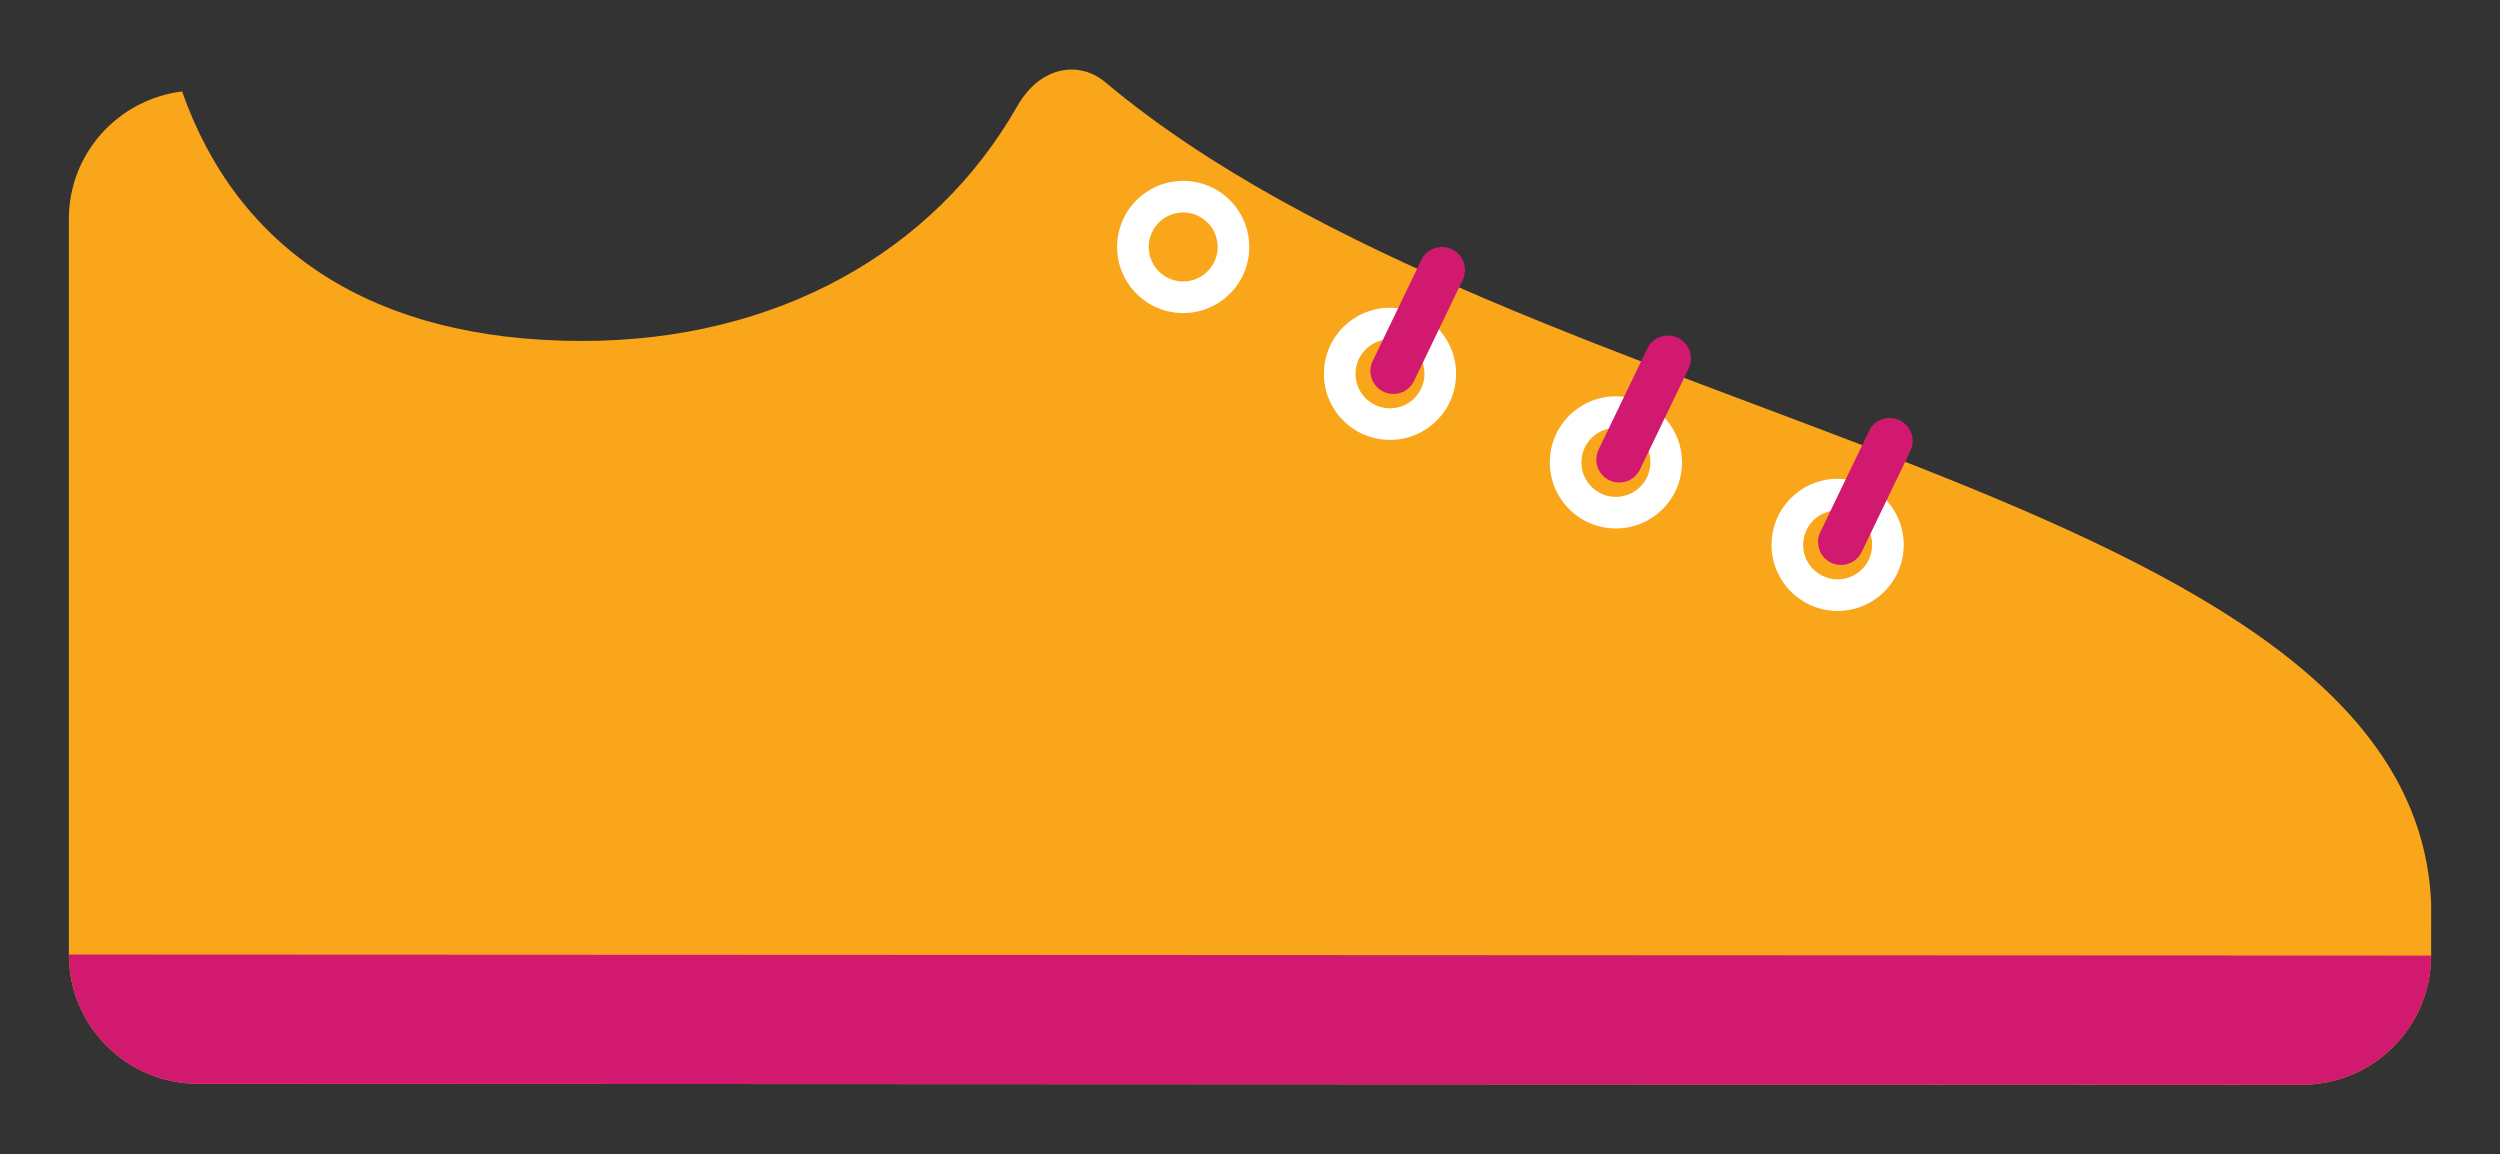<?xml version="1.0" encoding="utf-8"?>
<!-- Generator: Adobe Illustrator 16.0.0, SVG Export Plug-In . SVG Version: 6.00 Build 0)  -->
<!DOCTYPE svg PUBLIC "-//W3C//DTD SVG 1.1//EN" "http://www.w3.org/Graphics/SVG/1.1/DTD/svg11.dtd">
<svg version="1.1" id="Calque_1" xmlns="http://www.w3.org/2000/svg" xmlns:xlink="http://www.w3.org/1999/xlink" x="0px" y="0px"
	 width="299.99px" height="138.514px" viewBox="0 0 299.99 138.514" enable-background="new 0 0 299.99 138.514"
	 xml:space="preserve">
<rect x="0" y="0" width="299.99" height="138.514" fill="#333333" stroke="none"/>
<g>
	<path fill="#FAA61A" d="M21.849,10.971c6.573,18.726,22.515,29.93,47.989,29.943c23.442,0.01,42.329-10.798,52.207-28.134
		c2.895-5.081,7.628-5.397,10.563-2.933c49.815,41.829,157,48.354,159.119,98.517l-0.001,6.303
		c-0.005,8.564-6.952,15.5-15.512,15.496L23.766,130.05c-8.563,0-15.506-6.947-15.503-15.51V26.28
		C8.267,18.374,14.206,11.926,21.849,10.971z"/>
	<path fill="#D11A6F" d="M291.727,114.667c-0.004,8.564-6.951,15.5-15.511,15.496l-252.45-0.113c-8.563,0-15.504-6.947-15.502-15.51
		L291.727,114.667z"/>
	<path fill="#FFFFFF" d="M142.489,21.723c-4.37-0.282-8.143,3.032-8.424,7.401c-0.283,4.372,3.031,8.143,7.401,8.425
		c4.371,0.282,8.143-3.03,8.425-7.402C150.174,25.777,146.86,22.005,142.489,21.723z M141.712,33.765
		c-2.28-0.148-4.01-2.115-3.863-4.396c0.147-2.279,2.115-4.01,4.396-3.861c2.28,0.146,4.01,2.115,3.862,4.396
		C145.961,32.182,143.992,33.911,141.712,33.765z"/>
	<path fill="#FFFFFF" d="M194.412,47.573c-4.37-0.283-8.142,3.031-8.424,7.402c-0.283,4.369,3.031,8.141,7.402,8.422
		c4.37,0.283,8.142-3.029,8.424-7.4C202.096,51.628,198.782,47.854,194.412,47.573z M193.635,59.616
		c-2.281-0.148-4.011-2.117-3.863-4.396c0.146-2.281,2.116-4.012,4.396-3.863c2.28,0.146,4.01,2.117,3.863,4.396
		C197.883,58.032,195.915,59.761,193.635,59.616z"/>
	<path fill="#D11A6F" d="M201.309,40.522c1.381,0.644,1.977,2.283,1.333,3.662l-5.84,12.125c-0.643,1.379-2.281,1.977-3.659,1.332
		l0,0c-1.38-0.641-1.977-2.283-1.335-3.66l5.839-12.125C198.29,40.476,199.929,39.879,201.309,40.522L201.309,40.522z"/>
	<path fill="#FFFFFF" d="M221.019,57.468c-4.37-0.281-8.142,3.031-8.424,7.402c-0.282,4.369,3.032,8.141,7.402,8.424
		c4.37,0.281,8.143-3.031,8.425-7.402C228.703,61.522,225.389,57.751,221.019,57.468z M220.242,69.511
		c-2.281-0.148-4.012-2.115-3.863-4.396c0.146-2.281,2.115-4.01,4.396-3.861c2.28,0.145,4.011,2.115,3.863,4.395
		S222.521,69.655,220.242,69.511z"/>
	<path fill="#D11A6F" d="M227.916,50.417c1.38,0.645,1.977,2.283,1.332,3.664l-5.84,12.123c-0.643,1.379-2.281,1.977-3.659,1.332
		l0,0c-1.38-0.641-1.977-2.283-1.335-3.66l5.84-12.125C224.896,50.37,226.535,49.774,227.916,50.417L227.916,50.417z"/>
	<path fill="#FFFFFF" d="M167.305,36.945c-4.37-0.282-8.142,3.032-8.425,7.401c-0.282,4.371,3.032,8.143,7.403,8.424
		c4.369,0.283,8.142-3.031,8.424-7.401C174.988,41,171.675,37.228,167.305,36.945z M166.527,48.987
		c-2.281-0.148-4.011-2.115-3.863-4.397c0.146-2.279,2.115-4.009,4.396-3.861c2.28,0.146,4.01,2.115,3.863,4.396
		C170.775,47.405,168.808,49.134,166.527,48.987z"/>
	<path fill="#D11A6F" d="M174.201,29.895c1.38,0.645,1.977,2.284,1.333,3.663l-5.84,12.125c-0.643,1.379-2.281,1.977-3.66,1.332l0,0
		c-1.379-0.641-1.976-2.284-1.334-3.662l5.839-12.124C171.183,29.849,172.821,29.252,174.201,29.895L174.201,29.895z"/>
</g>
</svg>
